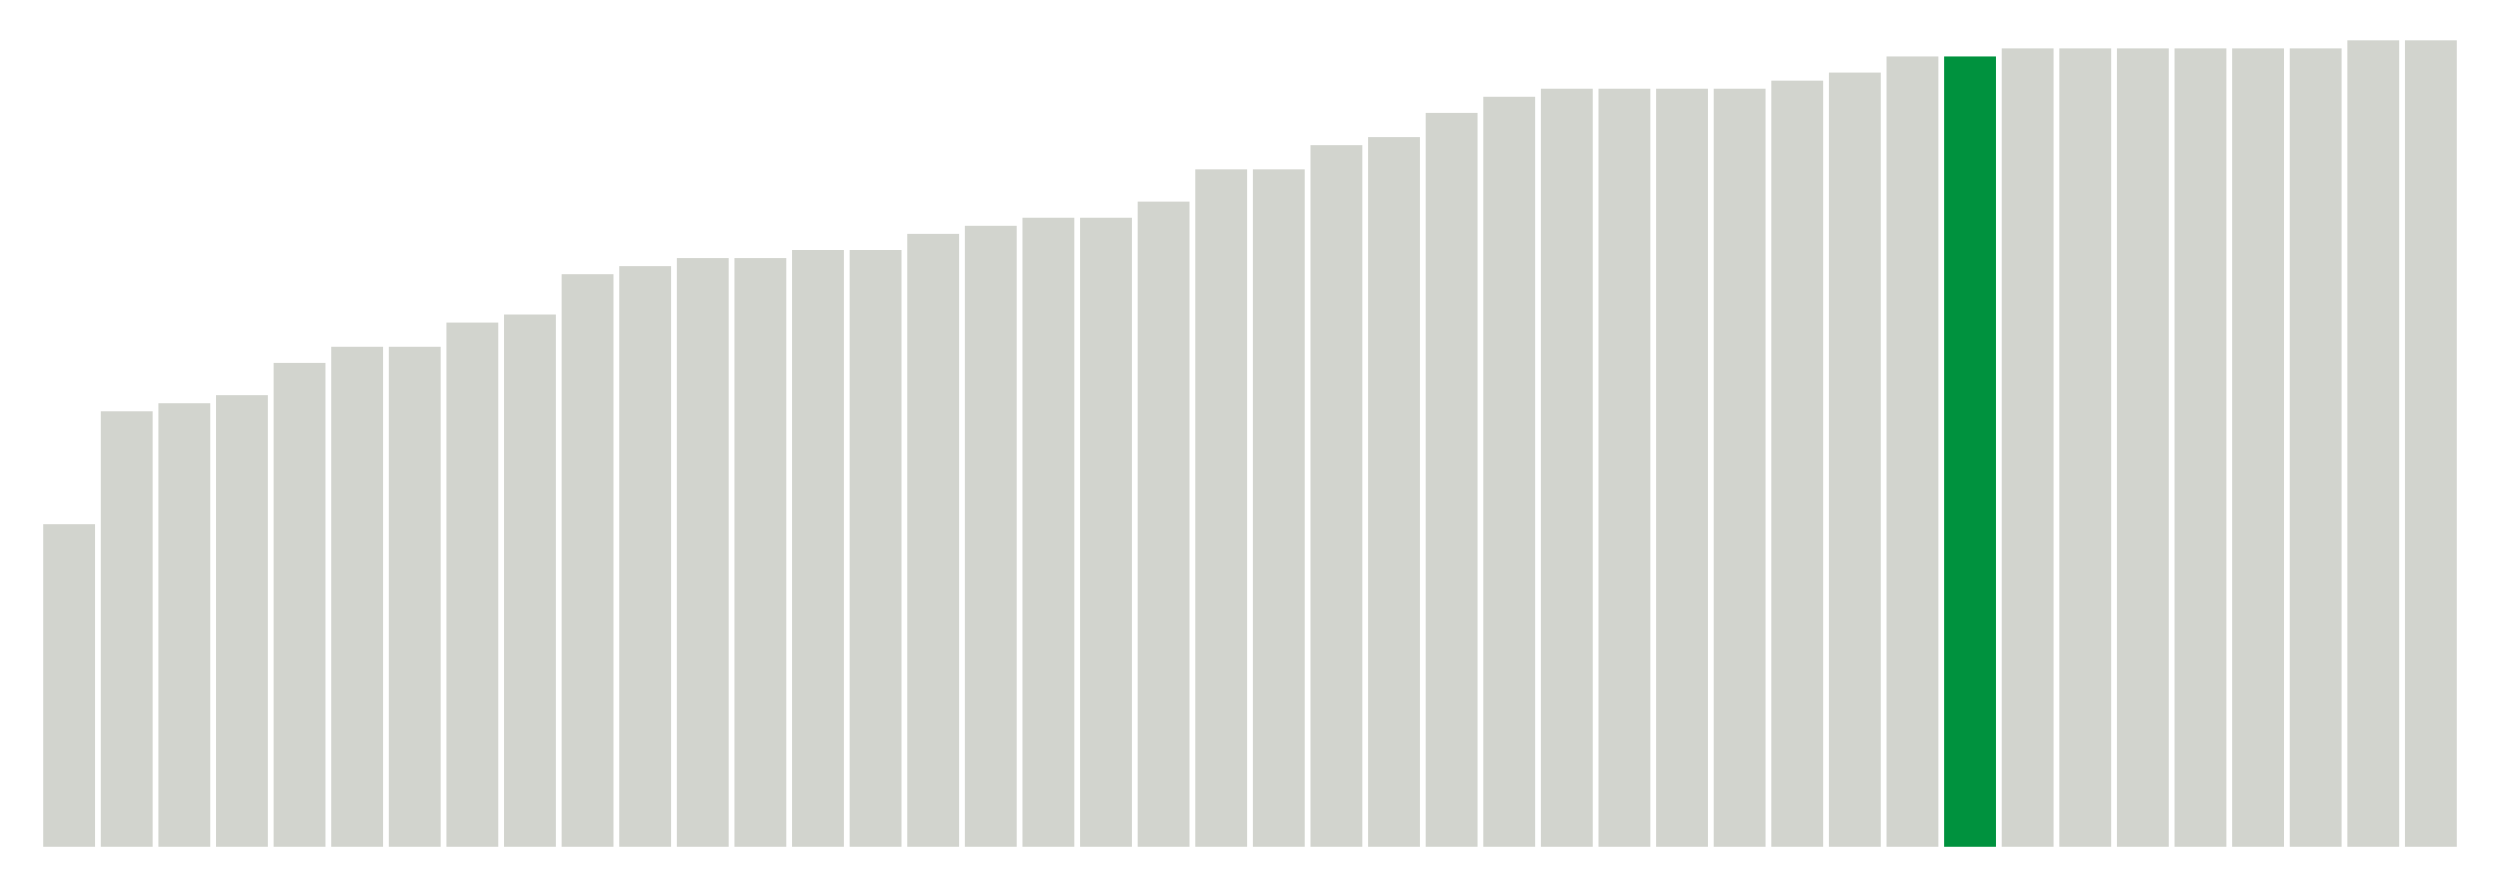 <svg xmlns="http://www.w3.org/2000/svg" xmlns:xlink="http://www.w3.org/1999/xlink" version="1.1" class="marks" width="310" height="110" viewBox="0 0 310 110"><g fill="none" stroke-miterlimit="10" transform="translate(5,5)"><g class="mark-group role-frame root" role="graphics-object" aria-roledescription="group mark container"><g transform="translate(0,0)"><path class="background" aria-hidden="true" d="M0,0h300v100h-300Z" stroke="#ddd" stroke-width="0"/><g><g class="mark-rect role-mark marks" role="graphics-object" aria-roledescription="rect mark container"><path aria-label="neighborhood: Southeast Queens; unmodified_data_value_geo_entity: 40" role="graphics-symbol" aria-roledescription="bar" d="M0.357,60h6.429v40h-6.429Z" fill="#D2D4CE"/><path aria-label="neighborhood: Northeast Bronx; unmodified_data_value_geo_entity: 54" role="graphics-symbol" aria-roledescription="bar" d="M7.5,46h6.429v54h-6.429Z" fill="#D2D4CE"/><path aria-label="neighborhood: Port Richmond; unmodified_data_value_geo_entity: 55" role="graphics-symbol" aria-roledescription="bar" d="M14.643,45h6.429v55h-6.429Z" fill="#D2D4CE"/><path aria-label="neighborhood: Willowbrook; unmodified_data_value_geo_entity: 56" role="graphics-symbol" aria-roledescription="bar" d="M21.786,44h6.429v56h-6.429Z" fill="#D2D4CE"/><path aria-label="neighborhood: South Beach - Tottenville; unmodified_data_value_geo_entity: 60" role="graphics-symbol" aria-roledescription="bar" d="M28.929,40h6.429v60h-6.429Z" fill="#D2D4CE"/><path aria-label="neighborhood: East Flatbush - Flatbush; unmodified_data_value_geo_entity: 62" role="graphics-symbol" aria-roledescription="bar" d="M36.071,38h6.429v62h-6.429Z" fill="#D2D4CE"/><path aria-label="neighborhood: Fresh Meadows; unmodified_data_value_geo_entity: 62" role="graphics-symbol" aria-roledescription="bar" d="M43.214,38h6.429v62h-6.429Z" fill="#D2D4CE"/><path aria-label="neighborhood: Southwest Queens; unmodified_data_value_geo_entity: 65" role="graphics-symbol" aria-roledescription="bar" d="M50.357,35h6.429v65h-6.429Z" fill="#D2D4CE"/><path aria-label="neighborhood: Long Island City - Astoria; unmodified_data_value_geo_entity: 66" role="graphics-symbol" aria-roledescription="bar" d="M57.5,34h6.429v66h-6.429Z" fill="#D2D4CE"/><path aria-label="neighborhood: Ridgewood - Forest Hills; unmodified_data_value_geo_entity: 71" role="graphics-symbol" aria-roledescription="bar" d="M64.643,29h6.429v71h-6.429Z" fill="#D2D4CE"/><path aria-label="neighborhood: West Queens; unmodified_data_value_geo_entity: 72" role="graphics-symbol" aria-roledescription="bar" d="M71.786,28h6.429v72h-6.429Z" fill="#D2D4CE"/><path aria-label="neighborhood: Borough Park; unmodified_data_value_geo_entity: 73" role="graphics-symbol" aria-roledescription="bar" d="M78.929,27h6.429v73h-6.429Z" fill="#D2D4CE"/><path aria-label="neighborhood: Stapleton - St. George; unmodified_data_value_geo_entity: 73" role="graphics-symbol" aria-roledescription="bar" d="M86.071,27h6.429v73h-6.429Z" fill="#D2D4CE"/><path aria-label="neighborhood: Bayside - Little Neck; unmodified_data_value_geo_entity: 74" role="graphics-symbol" aria-roledescription="bar" d="M93.214,26h6.429v74h-6.429Z" fill="#D2D4CE"/><path aria-label="neighborhood: Jamaica; unmodified_data_value_geo_entity: 74" role="graphics-symbol" aria-roledescription="bar" d="M100.357,26h6.429v74h-6.429Z" fill="#D2D4CE"/><path aria-label="neighborhood: Canarsie - Flatlands; unmodified_data_value_geo_entity: 76" role="graphics-symbol" aria-roledescription="bar" d="M107.5,24h6.429v76h-6.429Z" fill="#D2D4CE"/><path aria-label="neighborhood: Flushing - Clearview; unmodified_data_value_geo_entity: 77" role="graphics-symbol" aria-roledescription="bar" d="M114.643,23h6.429v77h-6.429Z" fill="#D2D4CE"/><path aria-label="neighborhood: Pelham - Throgs Neck; unmodified_data_value_geo_entity: 78" role="graphics-symbol" aria-roledescription="bar" d="M121.786,22h6.429v78h-6.429Z" fill="#D2D4CE"/><path aria-label="neighborhood: Coney Island - Sheepshead Bay; unmodified_data_value_geo_entity: 78" role="graphics-symbol" aria-roledescription="bar" d="M128.929,22h6.429v78h-6.429Z" fill="#D2D4CE"/><path aria-label="neighborhood: Bensonhurst - Bay Ridge; unmodified_data_value_geo_entity: 80" role="graphics-symbol" aria-roledescription="bar" d="M136.071,20h6.429v80h-6.429Z" fill="#D2D4CE"/><path aria-label="neighborhood: East New York; unmodified_data_value_geo_entity: 84" role="graphics-symbol" aria-roledescription="bar" d="M143.214,16h6.429v84h-6.429Z" fill="#D2D4CE"/><path aria-label="neighborhood: Rockaways; unmodified_data_value_geo_entity: 84" role="graphics-symbol" aria-roledescription="bar" d="M150.357,16h6.429v84h-6.429Z" fill="#D2D4CE"/><path aria-label="neighborhood: Sunset Park; unmodified_data_value_geo_entity: 87" role="graphics-symbol" aria-roledescription="bar" d="M157.5,13h6.429v87h-6.429Z" fill="#D2D4CE"/><path aria-label="neighborhood: Kingsbridge - Riverdale; unmodified_data_value_geo_entity: 88" role="graphics-symbol" aria-roledescription="bar" d="M164.643,12h6.429v88h-6.429Z" fill="#D2D4CE"/><path aria-label="neighborhood: Gramercy Park - Murray Hill; unmodified_data_value_geo_entity: 91" role="graphics-symbol" aria-roledescription="bar" d="M171.786,9h6.429v91h-6.429Z" fill="#D2D4CE"/><path aria-label="neighborhood: Williamsburg - Bushwick; unmodified_data_value_geo_entity: 93" role="graphics-symbol" aria-roledescription="bar" d="M178.929,7h6.429v93h-6.429Z" fill="#D2D4CE"/><path aria-label="neighborhood: Greenpoint; unmodified_data_value_geo_entity: 94" role="graphics-symbol" aria-roledescription="bar" d="M186.071,6h6.429v94h-6.429Z" fill="#D2D4CE"/><path aria-label="neighborhood: Downtown - Heights - Slope; unmodified_data_value_geo_entity: 94" role="graphics-symbol" aria-roledescription="bar" d="M193.214,6h6.429v94h-6.429Z" fill="#D2D4CE"/><path aria-label="neighborhood: Bedford Stuyvesant - Crown Heights; unmodified_data_value_geo_entity: 94" role="graphics-symbol" aria-roledescription="bar" d="M200.357,6h6.429v94h-6.429Z" fill="#D2D4CE"/><path aria-label="neighborhood: Chelsea - Clinton; unmodified_data_value_geo_entity: 94" role="graphics-symbol" aria-roledescription="bar" d="M207.5,6h6.429v94h-6.429Z" fill="#D2D4CE"/><path aria-label="neighborhood: Upper East Side; unmodified_data_value_geo_entity: 95" role="graphics-symbol" aria-roledescription="bar" d="M214.643,5h6.429v95h-6.429Z" fill="#D2D4CE"/><path aria-label="neighborhood: Hunts Point - Mott Haven; unmodified_data_value_geo_entity: 96" role="graphics-symbol" aria-roledescription="bar" d="M221.786,4h6.429v96h-6.429Z" fill="#D2D4CE"/><path aria-label="neighborhood: Fordham - Bronx Pk; unmodified_data_value_geo_entity: 98" role="graphics-symbol" aria-roledescription="bar" d="M228.929,2h6.429v98h-6.429Z" fill="#D2D4CE"/><path aria-label="neighborhood: High Bridge - Morrisania; unmodified_data_value_geo_entity: 98" role="graphics-symbol" aria-roledescription="bar" d="M236.071,2h6.429v98h-6.429Z" fill="#00923E"/><path aria-label="neighborhood: Crotona -Tremont; unmodified_data_value_geo_entity: 99" role="graphics-symbol" aria-roledescription="bar" d="M243.214,1h6.429v99h-6.429Z" fill="#D2D4CE"/><path aria-label="neighborhood: Central Harlem - Morningside Heights; unmodified_data_value_geo_entity: 99" role="graphics-symbol" aria-roledescription="bar" d="M250.357,1h6.429v99h-6.429Z" fill="#D2D4CE"/><path aria-label="neighborhood: East Harlem; unmodified_data_value_geo_entity: 99" role="graphics-symbol" aria-roledescription="bar" d="M257.5,1h6.429v99h-6.429Z" fill="#D2D4CE"/><path aria-label="neighborhood: Upper West Side; unmodified_data_value_geo_entity: 99" role="graphics-symbol" aria-roledescription="bar" d="M264.643,1h6.429v99h-6.429Z" fill="#D2D4CE"/><path aria-label="neighborhood: Greenwich Village - SoHo; unmodified_data_value_geo_entity: 99" role="graphics-symbol" aria-roledescription="bar" d="M271.786,1h6.429v99h-6.429Z" fill="#D2D4CE"/><path aria-label="neighborhood: Lower Manhattan; unmodified_data_value_geo_entity: 99" role="graphics-symbol" aria-roledescription="bar" d="M278.929,1h6.429v99h-6.429Z" fill="#D2D4CE"/><path aria-label="neighborhood: Washington Heights; unmodified_data_value_geo_entity: 100" role="graphics-symbol" aria-roledescription="bar" d="M286.071,0h6.429v100h-6.429Z" fill="#D2D4CE"/><path aria-label="neighborhood: Union Square - Lower East Side; unmodified_data_value_geo_entity: 100" role="graphics-symbol" aria-roledescription="bar" d="M293.214,0h6.429v100h-6.429Z" fill="#D2D4CE"/></g></g><path class="foreground" aria-hidden="true" d="" display="none"/></g></g></g></svg>
